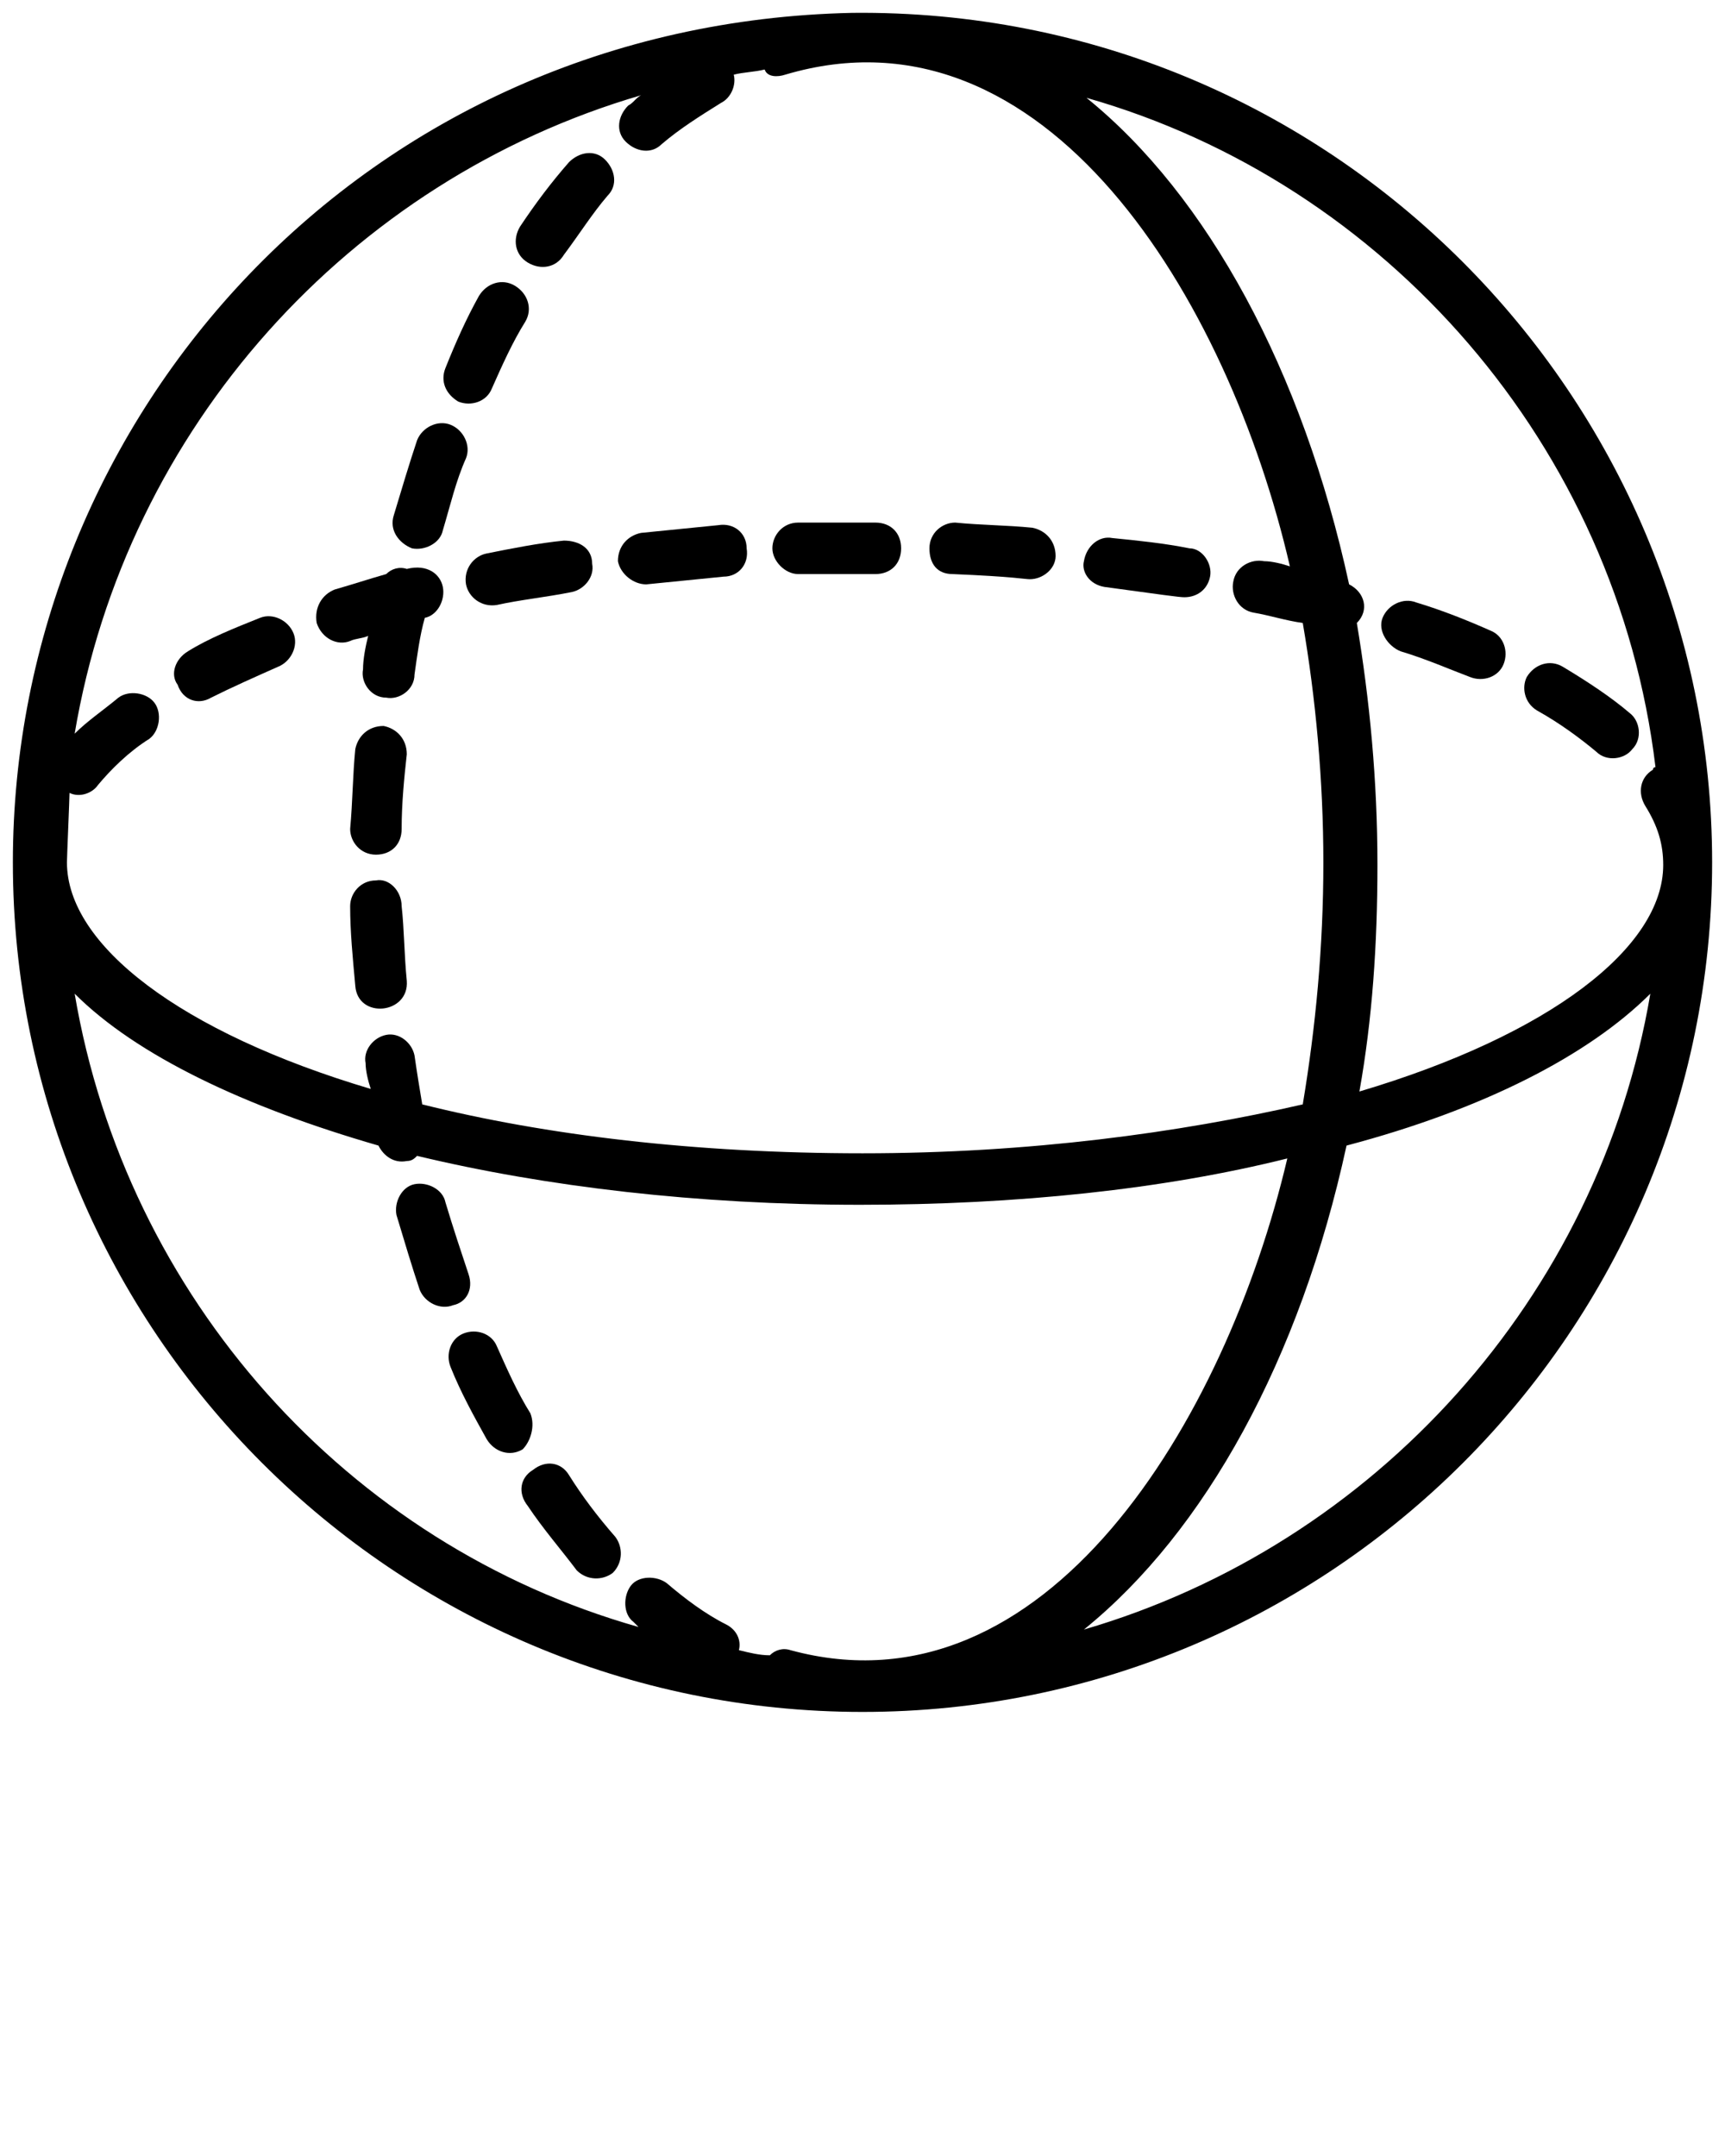 <svg xmlns="http://www.w3.org/2000/svg" xmlns:xlink="http://www.w3.org/1999/xlink" version="1.1" x="0px" y="0px" viewBox="0 0 67 83.75" enable-background="new 0 0 67 67" xml:space="preserve"><g><path d="M33.1,0.5C14.2,0.9,0.5,16.1,0.5,33.5c0,0,0,0,0,0v0l0,0c0,18.2,14.8,33,33,33c18.2,0,33-14.8,33-33   C66.5,15.4,51.7,0.3,33.1,0.5z M64.3,29.8c0,0-0.1,0-0.1,0.1c-0.5,0.3-0.6,0.9-0.3,1.4c0.5,0.8,0.7,1.5,0.7,2.3   c0,3.2-4.4,6.6-11.8,8.8c0.5-2.8,0.7-5.7,0.7-8.8c0-3.3-0.3-6.4-0.8-9.4c0.5-0.5,0.3-1.2-0.3-1.5c-1.8-8.3-5.5-15.1-10.2-18.9   C53.8,7.1,62.8,17.3,64.3,29.8z M24.9,3.7c-0.2,0.1-0.3,0.3-0.5,0.4c-0.4,0.4-0.5,1-0.1,1.4c0.4,0.4,1,0.5,1.4,0.1   C26.4,5,27.2,4.5,28,4c0.4-0.2,0.6-0.7,0.5-1.1c0.4-0.1,0.8-0.1,1.2-0.2C29.8,3,30.2,3,30.5,2.9c10.1-3,17.2,8.7,19.6,19.1   c-0.3-0.1-0.7-0.2-1-0.2c-0.5-0.1-1.1,0.2-1.2,0.8c-0.1,0.5,0.2,1.1,0.8,1.2c0.6,0.1,1.2,0.3,1.9,0.4c0.5,2.9,0.8,6.1,0.8,9.3   c0,3.3-0.3,6.4-0.8,9.4C45.8,44,40,44.8,33.5,44.8c-6.5,0-12.3-0.7-17.1-1.9c-0.1-0.6-0.2-1.2-0.3-1.9c-0.1-0.5-0.6-0.9-1.1-0.8   c-0.5,0.1-0.9,0.6-0.8,1.1c0,0.3,0.1,0.7,0.2,1c-7.4-2.2-11.8-5.6-11.8-8.8c0,0,0,0,0,0c0-0.2,0.1-2.5,0.1-2.7   c0.4,0.2,0.9,0,1.1-0.3c0.5-0.6,1.2-1.3,2-1.8c0.4-0.3,0.5-1,0.2-1.4c-0.3-0.4-1-0.5-1.4-0.2c-0.6,0.5-1.2,0.9-1.7,1.4   C4.9,16.6,13.6,7,24.9,3.7z M2.9,38.6C5.3,41,9.5,43,14.7,44.5c0.2,0.4,0.6,0.7,1.1,0.6c0.2,0,0.3-0.1,0.4-0.2   c5,1.2,10.9,1.9,17.2,1.9c6.1,0,11.8-0.6,16.6-1.8c-2.4,10.2-9.4,21.8-19.3,19.1c-0.3-0.1-0.6,0-0.8,0.2c-0.4,0-0.8-0.1-1.2-0.2   c0.1-0.4-0.1-0.8-0.5-1c-0.8-0.4-1.6-1-2.3-1.6c-0.4-0.3-1.1-0.3-1.4,0.1c-0.3,0.4-0.3,1.1,0.1,1.4c0.1,0.1,0.1,0.1,0.2,0.2   C13.5,60,4.9,50.4,2.9,38.6z M42.1,63.3c4.7-3.8,8.4-10.5,10.2-18.8c5.3-1.4,9.4-3.5,11.8-5.9C62.1,50.4,53.4,60,42.1,63.3z"/><path d="M59.7,27.6c0.9,0.5,1.7,1.1,2.3,1.6c0.4,0.4,1.1,0.3,1.4-0.1c0.4-0.4,0.3-1.1-0.1-1.4c-0.7-0.6-1.6-1.2-2.6-1.8   c-0.5-0.3-1.1-0.1-1.4,0.4C59.1,26.7,59.2,27.3,59.7,27.6z"/><path d="M8.2,27.1c0.8-0.4,1.7-0.8,2.6-1.2c0.5-0.2,0.8-0.8,0.6-1.3c-0.2-0.5-0.8-0.8-1.3-0.6c-1,0.4-2,0.8-2.8,1.3   c-0.5,0.3-0.7,0.9-0.4,1.3C7.1,27.2,7.7,27.4,8.2,27.1z"/><path d="M31,22.3C31,22.3,31.1,22.3,31,22.3c1.7,0,2.8,0,3,0c0.6,0,1-0.4,1-1s-0.4-1-1-1c-0.2,0-1.4,0-3,0c-0.6,0-1,0.5-1,1   C30,21.8,30.5,22.3,31,22.3z"/><path d="M54.4,25.3c1,0.3,1.9,0.7,2.7,1c0.5,0.2,1.1,0,1.3-0.5c0.2-0.5,0-1.1-0.5-1.3c-0.9-0.4-1.9-0.8-2.9-1.1   c-0.5-0.2-1.1,0.1-1.3,0.6S53.9,25.1,54.4,25.3z"/><path d="M13.6,24.9c0.2-0.1,0.5-0.1,0.7-0.2c-0.1,0.4-0.2,0.9-0.2,1.3c-0.1,0.5,0.3,1.1,0.9,1.1c0.5,0.1,1.1-0.3,1.1-0.9   c0.1-0.7,0.2-1.5,0.4-2.2c0.5-0.1,0.8-0.7,0.7-1.2c-0.1-0.5-0.6-0.9-1.4-0.7c-0.3-0.1-0.6,0-0.8,0.2c-0.7,0.2-1.3,0.4-2,0.6   c-0.5,0.2-0.8,0.7-0.7,1.3C12.5,24.8,13.1,25.1,13.6,24.9z"/><path d="M42.9,22.8c2.2,0.3,2.9,0.4,3.1,0.4c0.5,0,0.9-0.3,1-0.8c0.1-0.5-0.3-1.1-0.8-1.1c-1-0.2-2-0.3-3-0.4   c-0.5-0.1-1,0.3-1.1,0.9C42,22.2,42.3,22.7,42.9,22.8z"/><path d="M37,22.3c2.4,0.1,2.8,0.2,3,0.2c0.5,0,1-0.4,1-0.9c0-0.6-0.4-1-0.9-1.1c-1-0.1-2-0.1-3-0.2c-0.5,0-1,0.4-1,1   S36.4,22.3,37,22.3z"/><path d="M21.9,21c-1,0.1-2,0.3-3,0.5c-0.5,0.1-0.9,0.6-0.8,1.2c0.1,0.5,0.6,0.9,1.2,0.8c0.9-0.2,1.9-0.3,2.9-0.5   c0.5-0.1,0.9-0.6,0.8-1.1C23,21.3,22.5,21,21.9,21z"/><path d="M25.1,22.7c1-0.1,2-0.2,3-0.3c0.6,0,1-0.5,0.9-1.1c0-0.6-0.5-1-1.1-0.9c-1,0.1-2,0.2-3,0.3c-0.5,0.1-0.9,0.5-0.9,1.1   C24.1,22.3,24.6,22.7,25.1,22.7z"/><path d="M16,21.3c0.5,0.1,1.1-0.2,1.2-0.7c0.3-1,0.5-1.9,0.9-2.8c0.2-0.5-0.1-1.1-0.6-1.3c-0.5-0.2-1.1,0.1-1.3,0.6   c-0.3,0.9-0.6,1.9-0.9,2.9C15.1,20.6,15.5,21.1,16,21.3z"/><path d="M14.6,33.2C14.6,33.2,14.6,33.2,14.6,33.2c0.6,0,1-0.4,1-1c0-1,0.1-2,0.2-2.9c0-0.6-0.4-1-0.9-1.1c-0.6,0-1,0.4-1.1,0.9   c-0.1,1-0.1,2-0.2,3.1C13.6,32.7,14,33.2,14.6,33.2z"/><path d="M14.6,34.2c-0.6,0-1,0.5-1,1c0,1,0.1,2,0.2,3.1c0.1,1.3,2.1,1.1,2-0.2c-0.1-1-0.1-2-0.2-2.9C15.6,34.6,15.1,34.1,14.6,34.2   z"/><path d="M20.6,54.9c-0.5-0.8-0.9-1.7-1.3-2.6c-0.2-0.5-0.8-0.7-1.3-0.5c-0.5,0.2-0.7,0.8-0.5,1.3c0.4,1,0.9,1.9,1.4,2.8   c0.3,0.5,0.9,0.7,1.4,0.4C20.6,56,20.8,55.4,20.6,54.9z"/><path d="M21.9,9.9c0.6-0.8,1.1-1.6,1.7-2.3c0.4-0.4,0.3-1-0.1-1.4c-0.4-0.4-1-0.3-1.4,0.1c-0.7,0.8-1.3,1.6-1.9,2.5   c-0.3,0.5-0.2,1.1,0.3,1.4C21,10.5,21.6,10.4,21.9,9.9z"/><path d="M17.8,15.6c0.5,0.2,1.1,0,1.3-0.5c0.4-0.9,0.8-1.8,1.3-2.6c0.3-0.5,0.1-1.1-0.4-1.4c-0.5-0.3-1.1-0.1-1.4,0.4   c-0.5,0.9-0.9,1.8-1.3,2.8C17.1,14.8,17.3,15.3,17.8,15.6z"/><path d="M18.2,49.5c-0.3-0.9-0.6-1.8-0.9-2.8c-0.1-0.5-0.7-0.8-1.2-0.7c-0.5,0.1-0.8,0.7-0.7,1.2c0.3,1,0.6,2,0.9,2.9   c0.2,0.5,0.8,0.8,1.3,0.6C18.1,50.6,18.4,50.1,18.2,49.5z"/><path d="M22.1,57.3c-0.3-0.5-0.9-0.6-1.4-0.2c-0.5,0.3-0.6,0.9-0.2,1.4c0.6,0.9,1.3,1.7,1.9,2.5c0.4,0.4,1,0.4,1.4,0.1   c0.4-0.4,0.4-1,0.1-1.4C23.2,58.9,22.6,58.1,22.1,57.3z"/></g></svg>